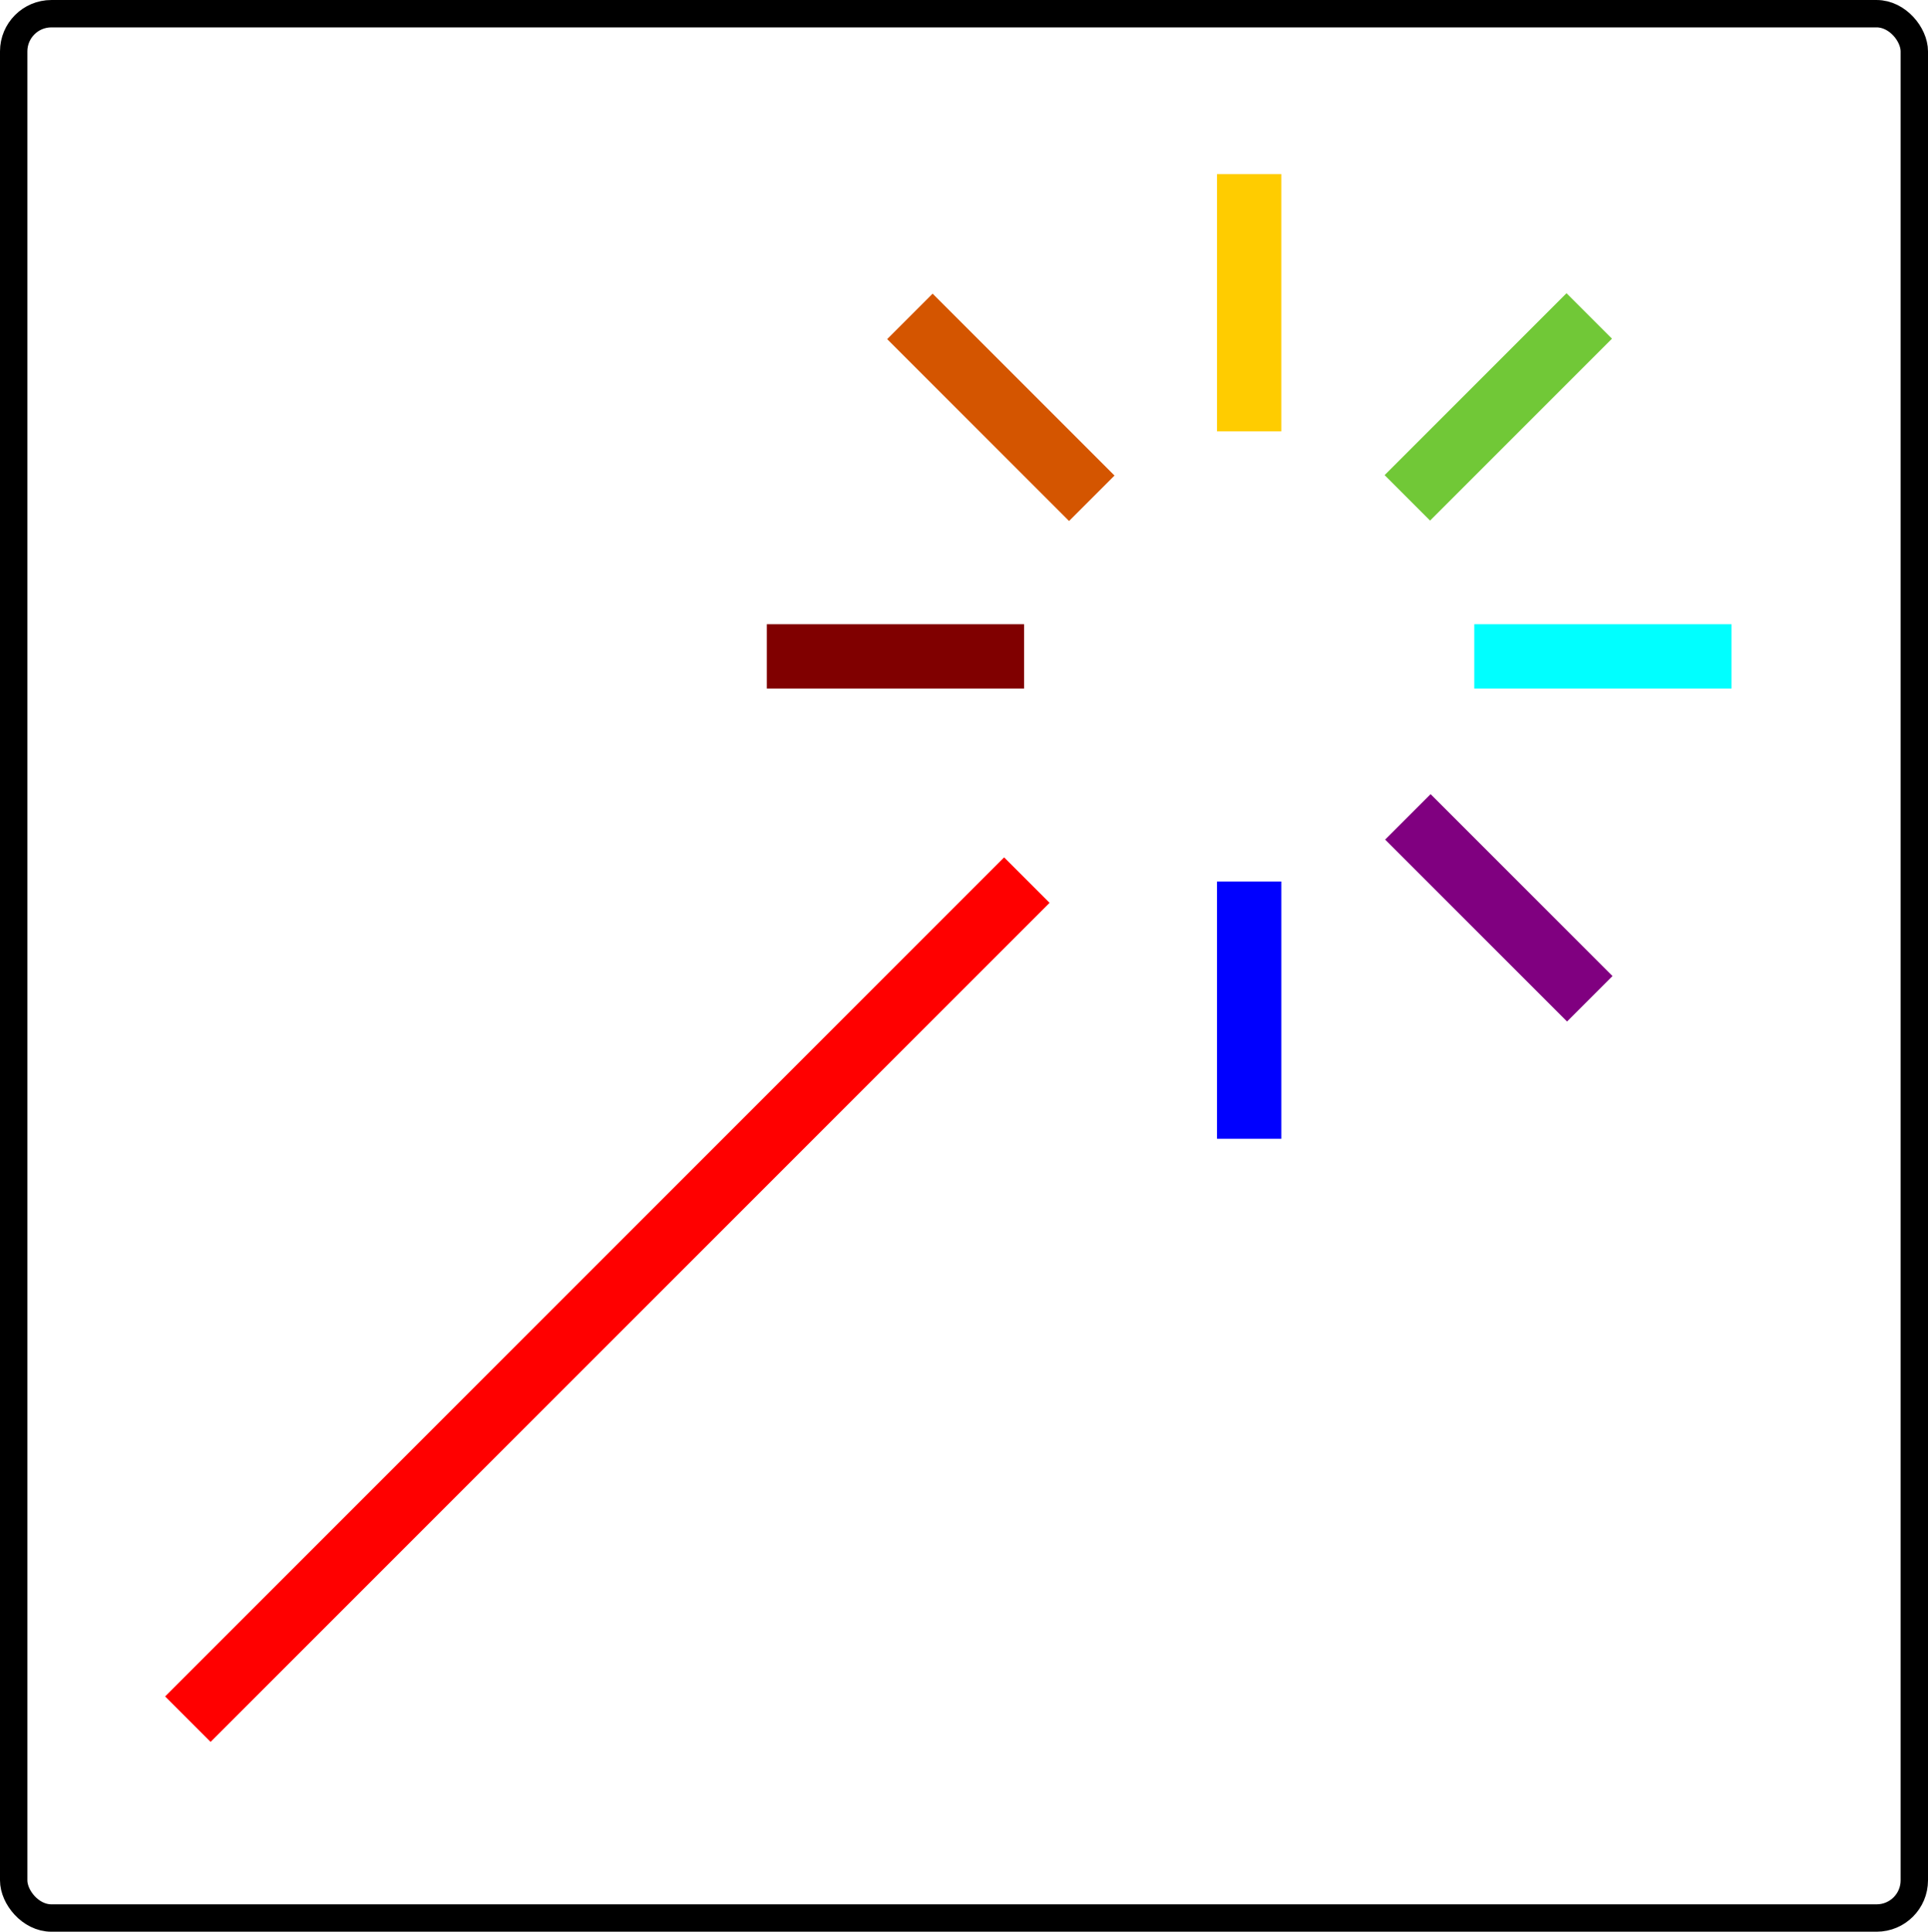 <?xml version="1.0" encoding="UTF-8" standalone="no"?>
<!-- Uploaded to: SVG Repo, www.svgrepo.com, Generator: SVG Repo Mixer Tools -->

<svg
   xmlns:dc="http://purl.org/dc/elements/1.1/"
   xmlns:cc="http://creativecommons.org/ns#"
   xmlns:rdf="http://www.w3.org/1999/02/22-rdf-syntax-ns#"
   xmlns:svg="http://www.w3.org/2000/svg"
   xmlns="http://www.w3.org/2000/svg"
   xmlns:sodipodi="http://sodipodi.sourceforge.net/DTD/sodipodi-0.dtd"
   xmlns:inkscape="http://www.inkscape.org/namespaces/inkscape"
   width="799.465"
   height="800.949"
   viewBox="-3 0 31.979 32.038"
   version="1.1"
   id="svg920"
   sodipodi:docname="randomgen.svg"
   inkscape:version="0.92.5 (2060ec1f9f, 2020-04-08)">
  <defs
     id="defs924" />
  <sodipodi:namedview
     pagecolor="#ffffff"
     bordercolor="#666666"
     borderopacity="1"
     objecttolerance="10"
     gridtolerance="10"
     guidetolerance="10"
     inkscape:pageopacity="0"
     inkscape:pageshadow="2"
     inkscape:window-width="640"
     inkscape:window-height="480"
     id="namedview922"
     showgrid="false"
     inkscape:zoom="1.3475"
     inkscape:cx="272.44863"
     inkscape:cy="403.43748"
     inkscape:current-layer="svg920" />
  <g
     id="icomoon-ignore"
     transform="translate(0.226,-0.1)" />
  <path
     style="fill:#ff0000"
     inkscape:connector-curvature="0"
     d="m -0.261,28.136 13.916,-13.916 0.754,0.754 -13.916,13.916 z"
     id="path904" />
  <path
     style="fill:#800000"
     inkscape:connector-curvature="0"
     d="m 9.719,10.353 h 4.267 v 1.067 H 9.719 Z"
     id="path906" />
  <path
     style="fill:#00ffff"
     inkscape:connector-curvature="0"
     d="m 21.453,10.353 h 4.267 v 1.067 h -4.267 z"
     id="path908" />
  <path
     style="fill:#0000ff"
     inkscape:connector-curvature="0"
     d="m 17.186,14.62 h 1.067 v 4.267 h -1.067 z"
     id="path910" />
  <path
     style="fill:#ffcc00"
     inkscape:connector-curvature="0"
     d="m 17.186,2.887 h 1.067 v 4.267 h -1.067 z"
     id="path912" />
  <path
     style="fill:#71c837"
     inkscape:connector-curvature="0"
     d="m 23.737,5.617 -3.017,3.017 -0.754,-0.754 3.017,-3.017 z"
     id="path914" />
  <path
     style="fill:#800080"
     inkscape:connector-curvature="0"
     d="m 22.992,16.942 -3.017,-3.017 0.754,-0.754 3.017,3.017 z"
     id="path916" />
  <path
     style="fill:#d45500"
     inkscape:connector-curvature="0"
     d="m 14.732,8.641 -3.017,-3.017 0.754,-0.754 3.017,3.017 z"
     id="path918" />
  <rect
     style="opacity:1;fill:#800000;fill-opacity:0;stroke:#000000;stroke-width:0.454;stroke-linecap:butt;stroke-linejoin:round;stroke-miterlimit:4;stroke-dasharray:none;stroke-dashoffset:0;stroke-opacity:1"
     id="rect825"
     width="31.525"
     height="31.584"
     x="-2.773"
     y="0.227"
     rx="0.625"
     ry="0.625" />
</svg>

